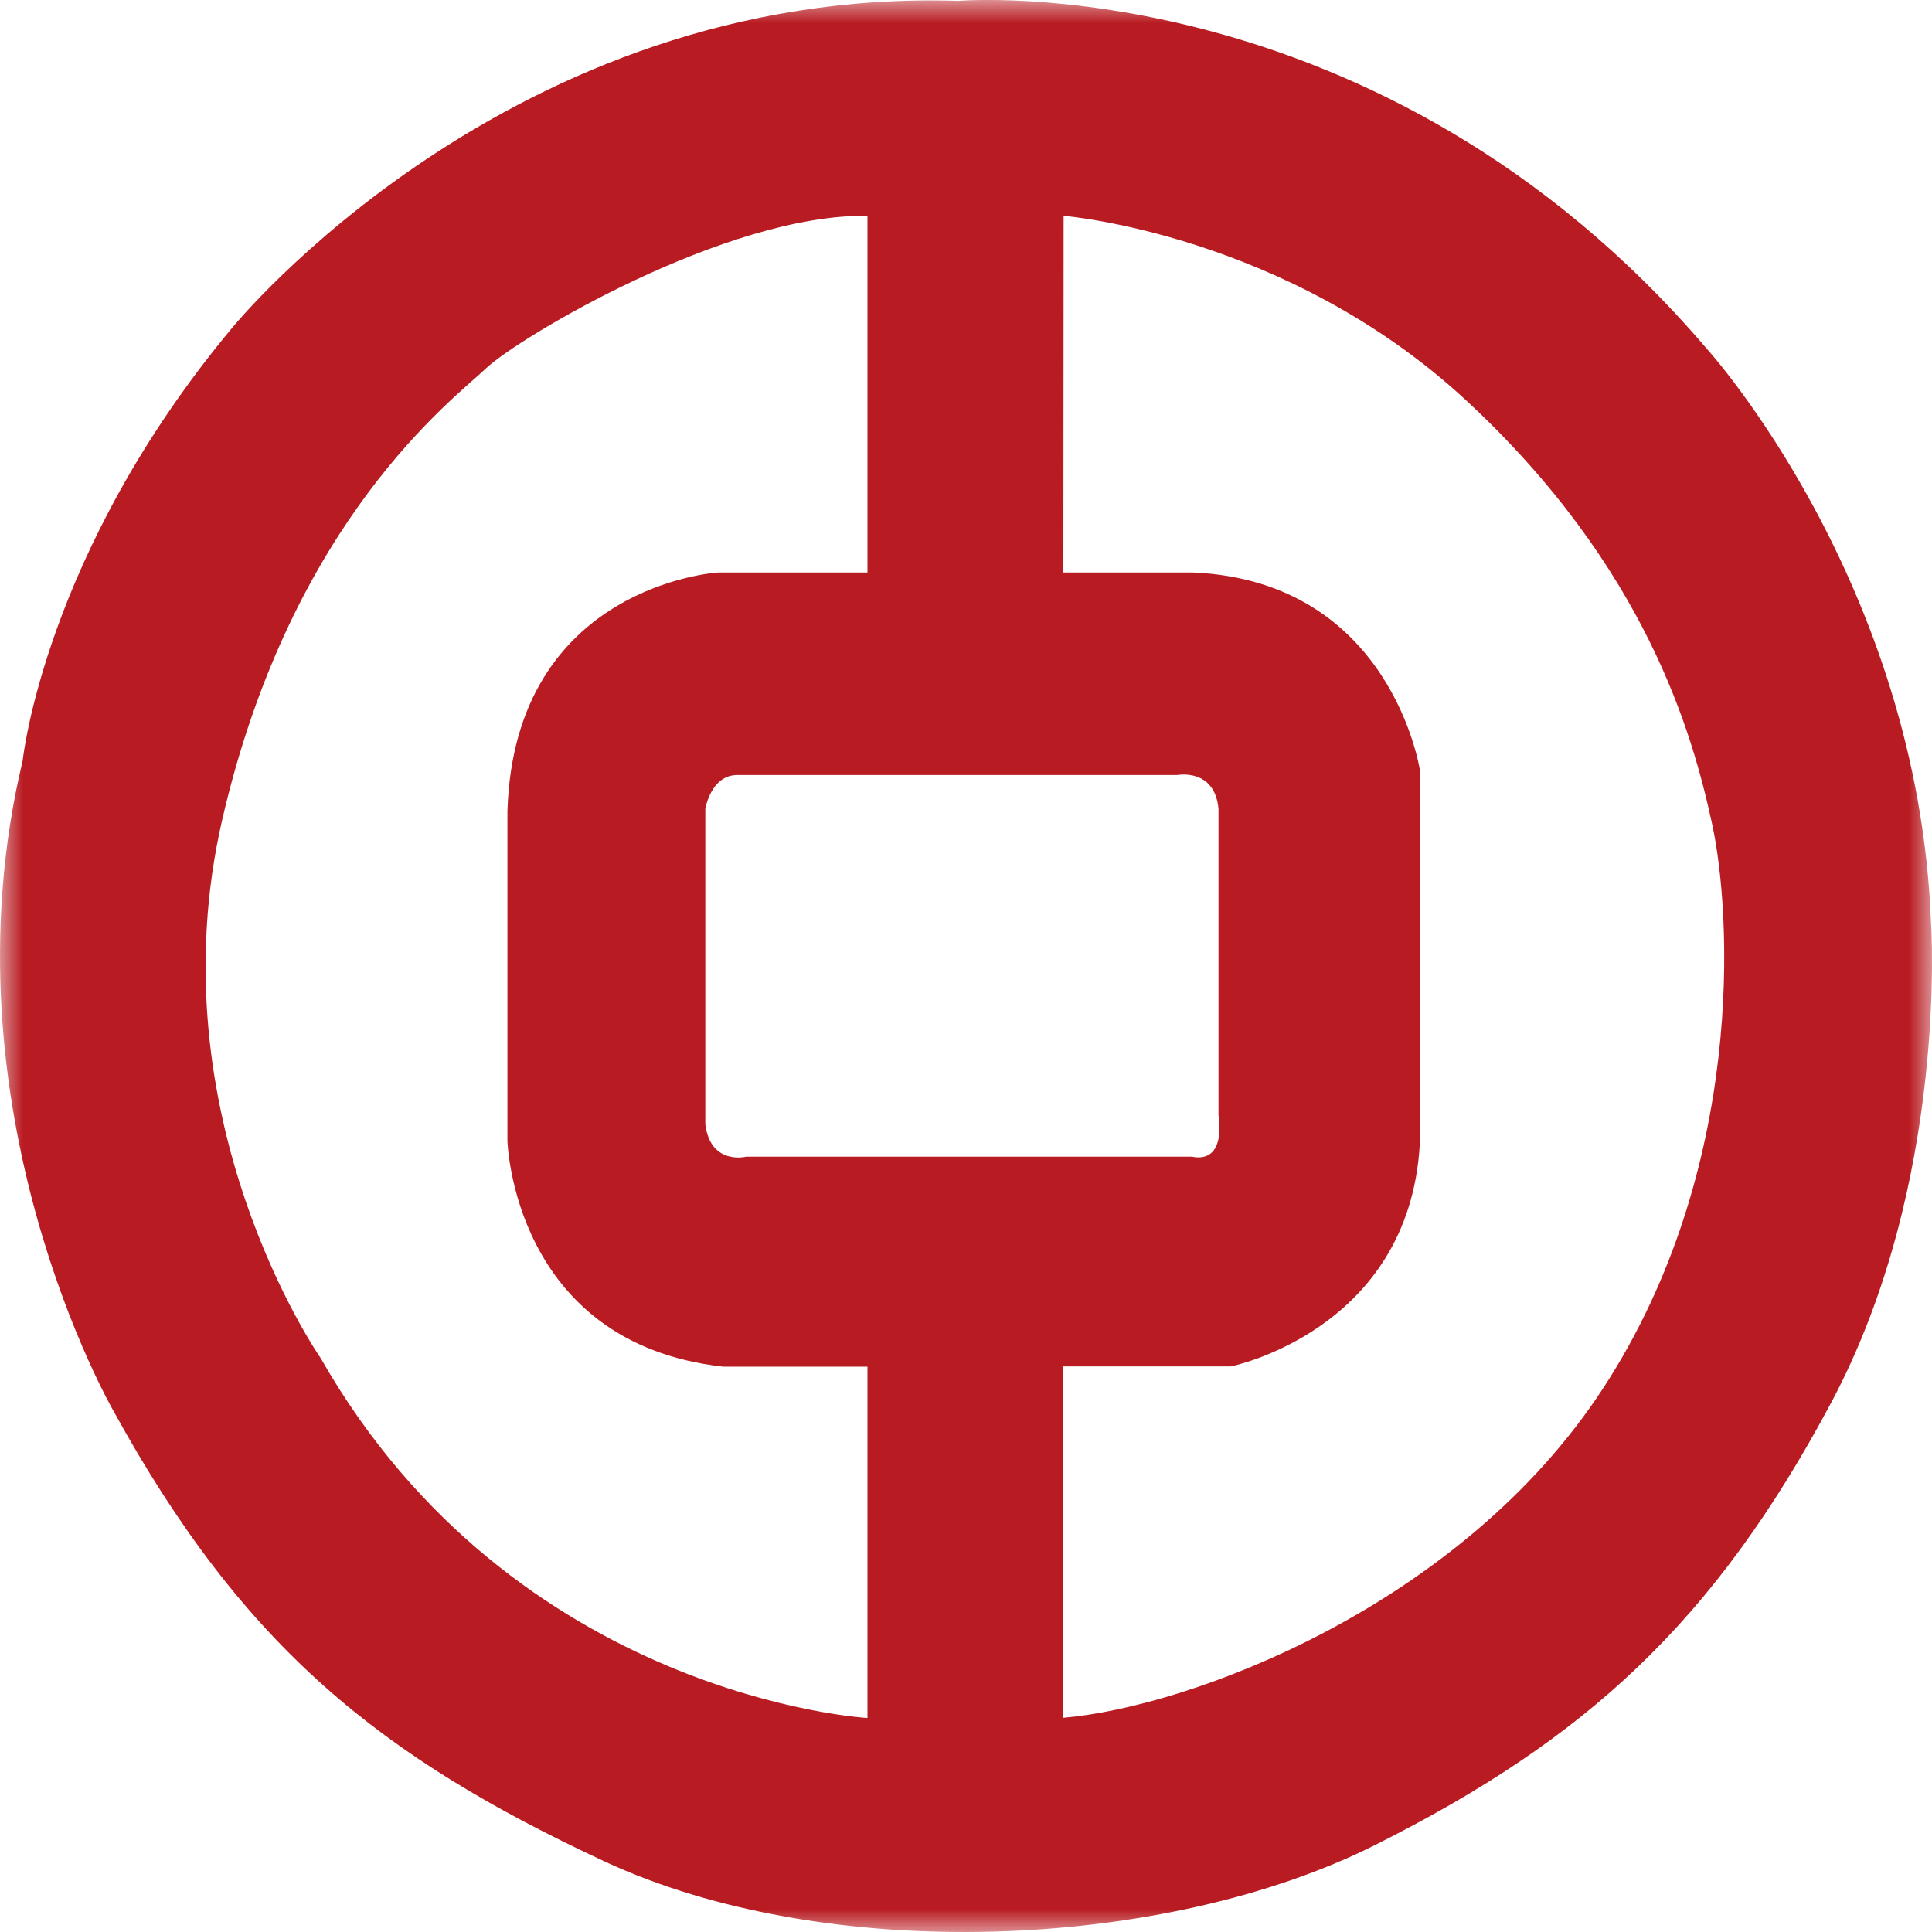 <?xml version="1.0" encoding="UTF-8"?>
<svg width="42px" height="42px" viewBox="0 0 42 42" version="1.1" xmlns="http://www.w3.org/2000/svg" xmlns:xlink="http://www.w3.org/1999/xlink">
    <!-- Generator: Sketch 52.4 (67378) - http://www.bohemiancoding.com/sketch -->
    <title>中国银行</title>
    <desc>Created with Sketch.</desc>
    <defs>
        <polygon id="path-1" points="1.32311734e-16 0 42 0 42 42 1.32311734e-16 42"></polygon>
    </defs>
    <g id="页面-1" stroke="none" stroke-width="1" fill="none" fill-rule="evenodd">
        <g id="弹窗/银行icon" transform="translate(-195, -564)">
            <g id="中国银行" transform="translate(195, 564)">
                <mask id="mask-2" fill="white">
                    <use xlink:href="#path-1"></use>
                </mask>
                <g id="Clip-2"></g>
                <path d="M41.979,20.084 C41.709,12.643 37.101,7.578 37.101,7.578 C29.977,-0.762 20.834,0.019 20.834,0.019 C11.073,-0.294 5.069,7.11 5.065,7.105 C0.958,12.016 0.493,16.534 0.493,16.534 C-1.325,24.135 2.47,30.678 2.47,30.678 C5.297,35.823 8.283,38.199 13.124,40.458 C17.969,42.717 25.326,42.404 29.898,40.107 C34.469,37.811 37.254,35.28 39.812,30.486 C42.365,25.692 41.979,20.084 41.979,20.084 Z M18.858,37.348 C18.858,37.348 11.189,36.917 6.967,29.518 C6.967,29.518 3.325,24.299 4.837,17.793 C6.348,11.277 9.873,8.668 10.571,8.003 C11.268,7.344 15.779,4.645 18.858,4.692 L18.858,12.446 L15.602,12.446 C15.602,12.446 11.185,12.718 11.031,17.629 L11.031,24.799 C11.031,24.799 11.147,29.2 15.719,29.71 L18.858,29.71 L18.858,37.348 Z M16.225,25.145 C16.225,25.145 15.449,25.342 15.333,24.444 L15.333,17.587 C15.333,17.587 15.449,16.848 16.03,16.848 L25.596,16.848 C25.596,16.848 26.41,16.693 26.489,17.587 L26.489,24.247 C26.489,24.247 26.684,25.3 25.907,25.145 L16.225,25.145 Z M34.855,30.173 C31.758,34.925 25.87,37.109 23.117,37.343 L23.117,29.705 L26.759,29.705 C26.759,29.705 30.632,28.924 30.865,24.874 L30.865,16.731 C30.865,16.731 30.246,12.638 25.945,12.446 L23.117,12.446 L23.122,4.692 C23.122,4.692 27.963,5.08 31.874,8.705 C35.785,12.33 36.794,15.95 37.217,17.9 C37.645,19.846 37.952,25.421 34.855,30.173 Z" id="Fill-1" fill="#B81C22" mask="url(#mask-2)"></path>
            </g>
        </g>
    </g>
</svg>